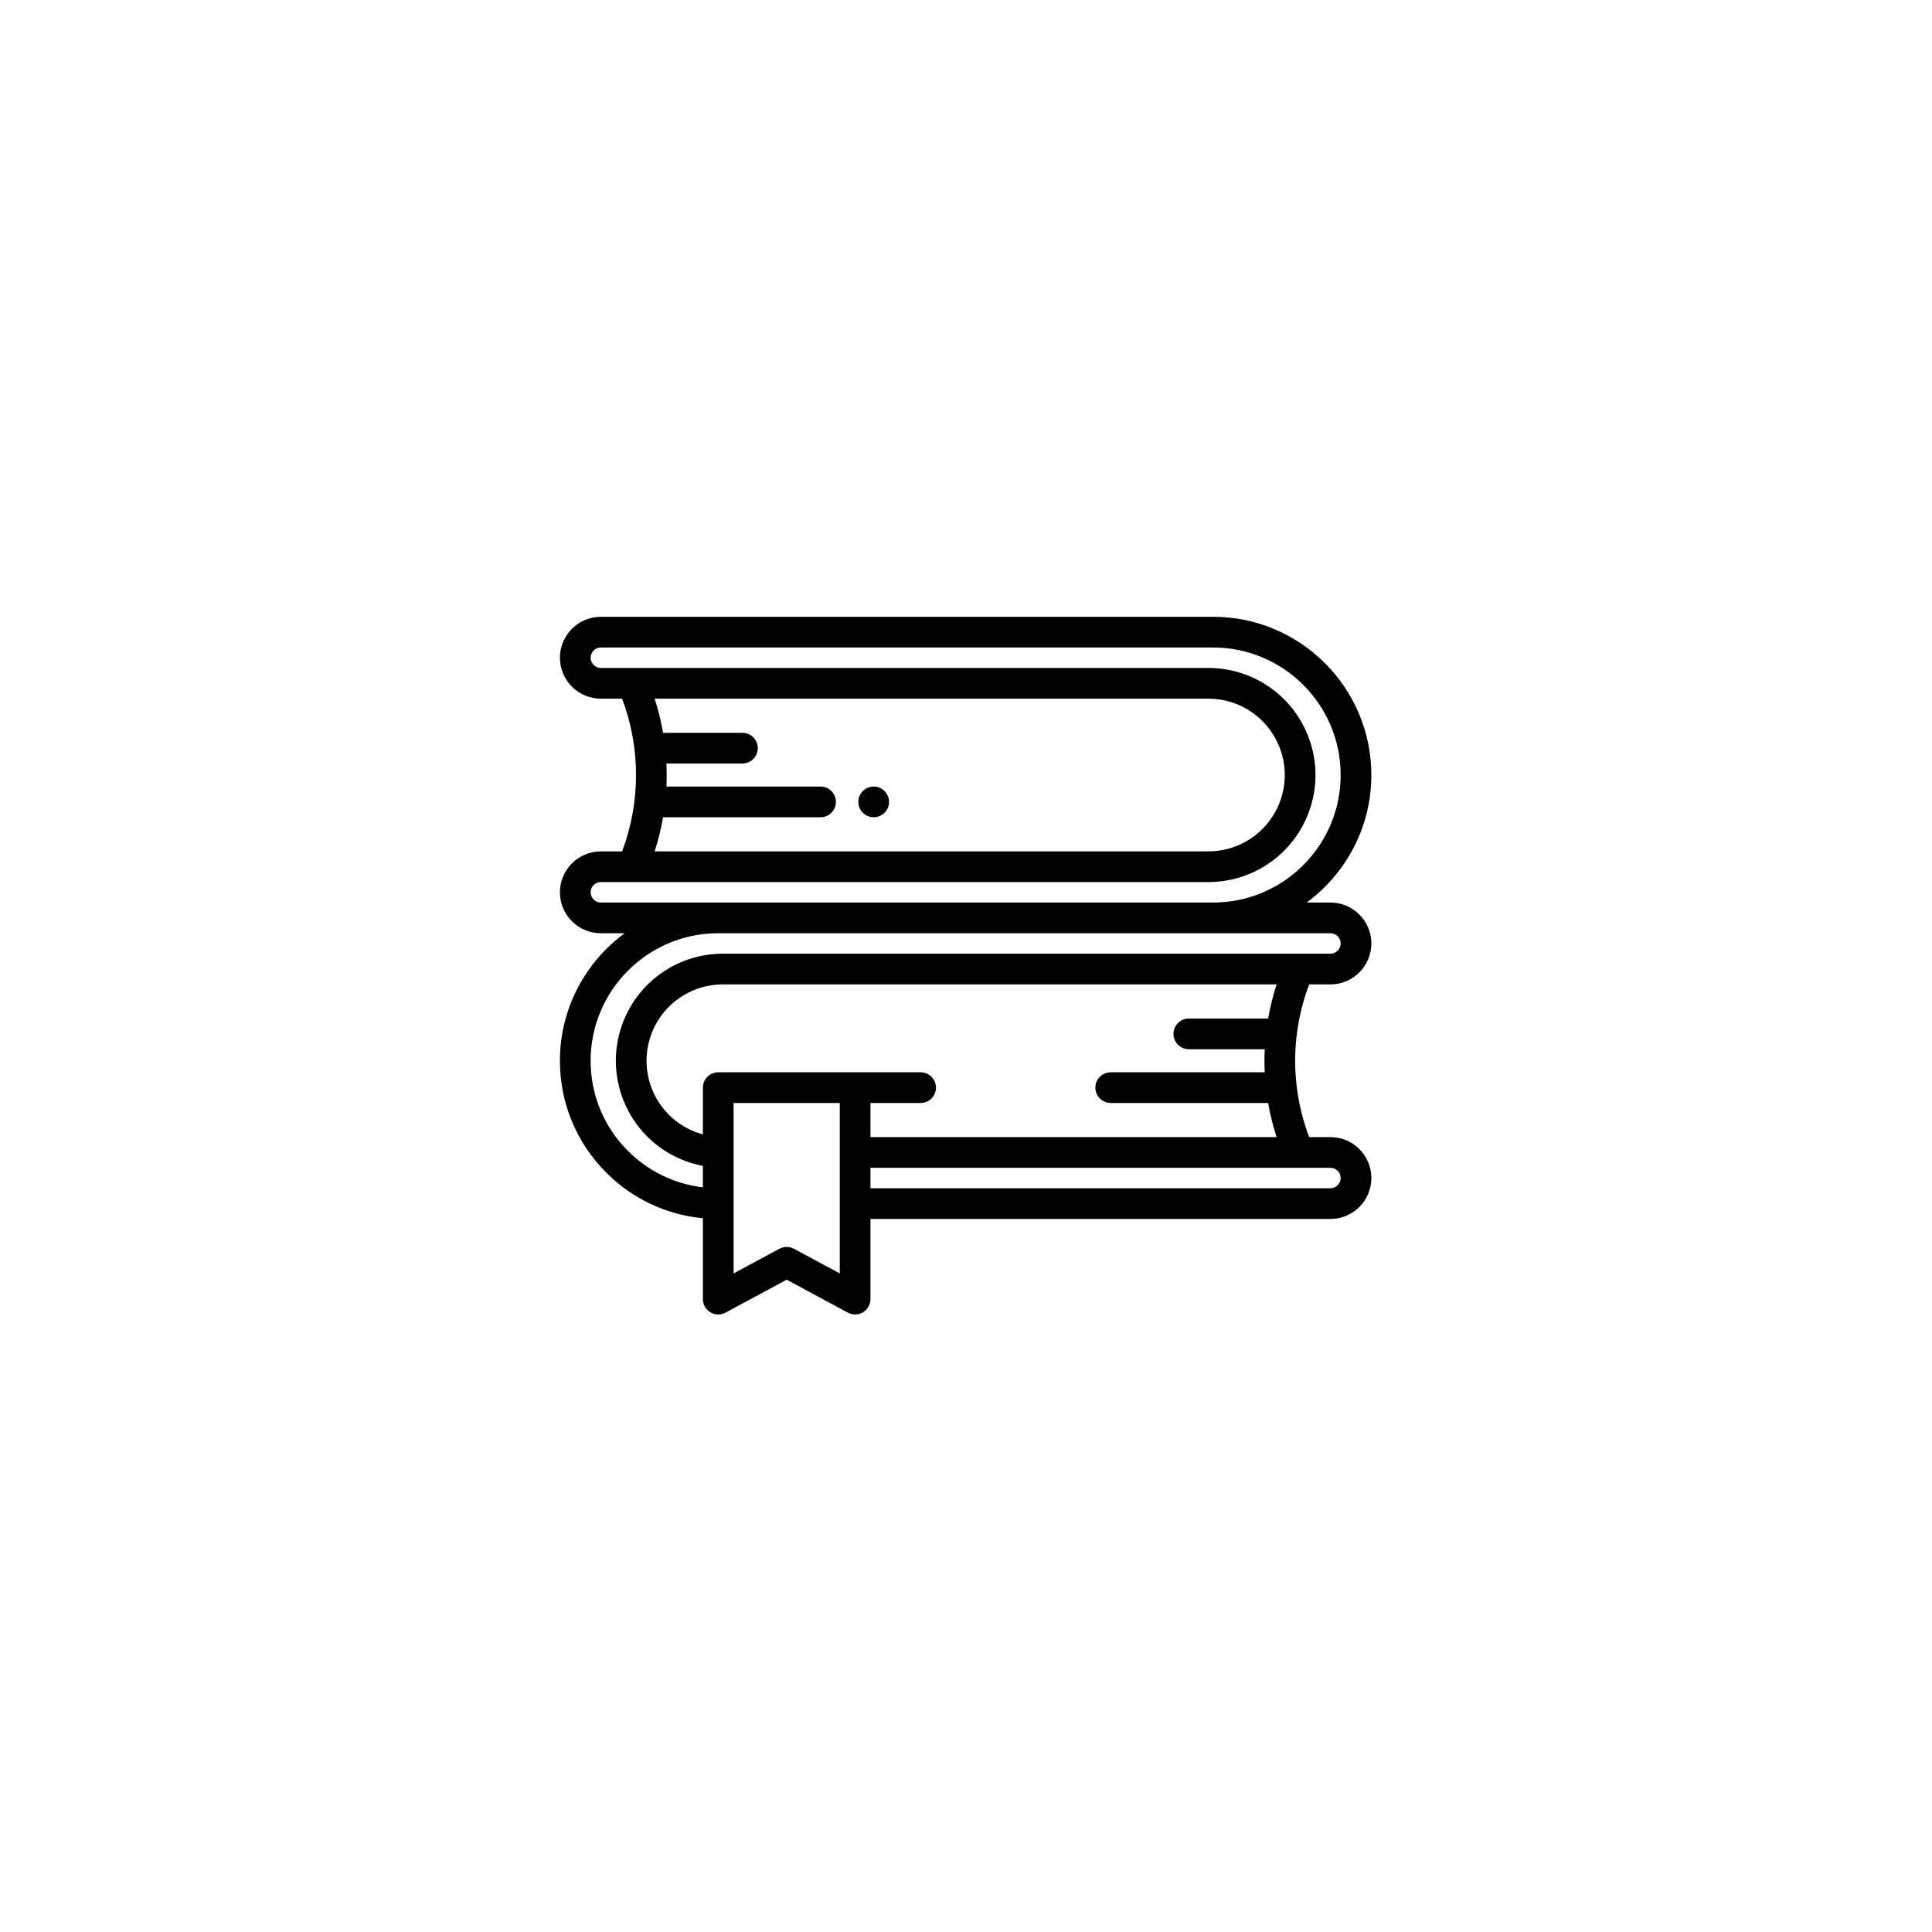 <?xml version="1.0" encoding="UTF-8" standalone="no"?>
<!-- Uploaded to: SVG Repo, www.svgrepo.com, Generator: SVG Repo Mixer Tools -->

<svg
   fill="#000000"
   height="800px"
   width="800px"
   version="1.1"
   id="Layer_1"
   viewBox="0 0 512 512"
   xml:space="preserve"
   sodipodi:docname="icon.svg"
   inkscape:version="1.1.2 (0a00cf5339, 2022-02-04)"
   xmlns:inkscape="http://www.inkscape.org/namespaces/inkscape"
   xmlns:sodipodi="http://sodipodi.sourceforge.net/DTD/sodipodi-0.dtd"
   xmlns="http://www.w3.org/2000/svg"
   xmlns:svg="http://www.w3.org/2000/svg"><defs
   id="defs17" /><sodipodi:namedview
   id="namedview15"
   pagecolor="#ffffff"
   bordercolor="#666666"
   borderopacity="1.0"
   inkscape:pageshadow="2"
   inkscape:pageopacity="0.0"
   inkscape:pagecheckerboard="0"
   showgrid="false"
   inkscape:zoom="1.09125"
   inkscape:cx="400"
   inkscape:cy="400"
   inkscape:window-width="3840"
   inkscape:window-height="2092"
   inkscape:window-x="0"
   inkscape:window-y="0"
   inkscape:window-maximized="1"
   inkscape:current-layer="Layer_1" />
<g
   id="g6"
   transform="matrix(0.42,0,0,0.42,148.383,148.383)">
	<g
   id="g4">
		<path
   d="m 472.77,267.844 h 13.402 c 14.242,0 25.828,-11.586 25.828,-25.828 0,-6.879 -2.681,-13.361 -7.578,-18.281 -4.889,-4.867 -11.371,-7.547 -18.25,-7.547 H 471.176 C 495.909,198 512,168.713 512,135.726 512,80.678 467.214,35.892 412.166,35.892 H 25.832 c -14.242,0 -25.828,11.586 -25.828,25.828 0,14.242 11.586,25.828 25.828,25.828 H 39.24 c 11.716,30.943 11.716,65.412 0,96.355 H 25.832 c -14.242,0 -25.828,11.586 -25.828,25.828 0,14.242 11.586,25.828 25.828,25.828 H 40.828 C 16.092,253.75 0,283.039 0,316.026 c 0,26.647 10.385,51.717 29.245,70.592 16.565,16.565 37.932,26.583 60.966,28.771 v 51.033 c 0,3.409 1.792,6.567 4.717,8.314 2.928,1.749 6.556,1.83 9.558,0.214 l 38.596,-20.773 38.596,20.773 c 1.435,0.772 3.013,1.157 4.591,1.157 1.721,0 3.44,-0.458 4.968,-1.371 2.926,-1.749 4.717,-4.906 4.717,-8.314 V 415.851 H 486.17 c 14.242,0 25.828,-11.586 25.828,-25.828 0,-6.901 -2.686,-13.388 -7.578,-18.28 -4.889,-4.867 -11.371,-7.548 -18.25,-7.548 h -13.402 c -3.952,-10.419 -6.618,-21.267 -7.91,-32.36 -0.624,-5.226 -0.94,-10.546 -0.94,-15.809 0,-5.263 0.316,-10.582 0.943,-15.836 1.293,-11.079 3.959,-21.93 7.909,-32.346 z M 25.832,216.189 c -3.56,0 -6.457,-2.897 -6.457,-6.457 0,-3.56 2.897,-6.457 6.457,-6.457 h 383.352 c 24.808,0 47.563,-13.548 59.385,-35.358 10.927,-20.156 10.927,-44.224 0,-64.38 C 456.746,81.727 433.992,68.179 409.184,68.179 H 45.768 25.832 c -3.56,0 -6.457,-2.897 -6.457,-6.457 0,-3.56 2.897,-6.457 6.457,-6.457 h 386.336 c 44.367,0 80.463,36.096 80.463,80.463 0,44.35 -36.069,80.435 -80.413,80.462 H 25.832 Z M 164.459,143 H 67.211 c 0.226,-4.845 0.226,-9.697 0,-14.541 h 47.955 c 5.349,0 9.685,-4.337 9.685,-9.685 0,-5.349 -4.337,-9.685 -9.685,-9.685 H 65.084 C 63.825,101.816 62.075,94.614 59.776,87.551 h 349.408 c 17.693,0 33.924,9.664 42.355,25.218 7.794,14.376 7.794,31.541 0,45.918 -8.432,15.555 -24.662,25.218 -42.355,25.218 H 59.776 c 2.297,-7.061 4.049,-14.262 5.308,-21.534 h 99.376 c 5.349,0 9.685,-4.336 9.685,-9.685 0,-5.35 -4.337,-9.686 -9.686,-9.686 z m 12.127,307.21 -28.91,-15.561 c -1.433,-0.771 -3.012,-1.157 -4.591,-1.157 -1.579,0 -3.157,0.386 -4.591,1.157 l -28.91,15.561 V 342.666 h 67.003 V 450.21 Z m 9.685,-126.915 H 99.897 c -5.349,0 -9.685,4.337 -9.685,9.685 v 29.508 c -4.218,-1.144 -8.283,-2.839 -12.045,-5.086 -7.456,-4.427 -13.575,-10.795 -17.7,-18.423 -3.804,-7.019 -5.815,-14.957 -5.815,-22.955 0,-8.009 2.011,-15.946 5.818,-22.96 8.424,-15.557 24.653,-25.222 42.35,-25.222 h 349.396 c -2.299,7.043 -4.08,14.242 -5.345,21.539 h -50.034 c -5.349,0 -9.685,4.337 -9.685,9.685 0,5.349 4.336,9.685 9.685,9.685 h 47.902 c -0.116,2.427 -0.19,4.854 -0.19,7.272 0,2.418 0.074,4.844 0.19,7.269 h -97.194 c -5.349,0 -9.685,4.336 -9.685,9.685 0,5.349 4.337,9.685 9.685,9.685 h 99.326 c 1.267,7.296 3.046,14.49 5.344,21.529 H 195.957 v -21.529 h 31.639 c 5.349,0 9.685,-4.337 9.685,-9.685 0,-5.348 -4.337,-9.685 -9.685,-9.685 h -41.325 z m 299.901,60.271 c 1.721,0 3.349,0.677 4.568,1.889 1.218,1.218 1.889,2.841 1.889,4.568 0,3.56 -2.897,6.457 -6.457,6.457 H 195.957 V 383.566 Z M 102.821,248.473 c -24.815,0 -47.571,13.553 -59.38,35.36 -5.339,9.833 -8.16,20.964 -8.16,32.193 0,11.213 2.82,22.342 8.153,32.178 5.785,10.699 14.376,19.64 24.823,25.843 6.758,4.034 14.222,6.83 21.955,8.302 v 13.54 C 72.362,393.775 55.843,385.82 42.946,372.923 27.744,357.709 19.372,337.501 19.372,316.025 c 0,-44.353 36.07,-80.438 80.418,-80.466 h 312.378 c 0.017,0 0.034,-0.001 0.05,-0.001 h 73.956 c 1.721,0 3.35,0.677 4.552,1.874 1.228,1.233 1.905,2.862 1.905,4.583 0,3.56 -2.897,6.457 -6.457,6.457 H 102.821 Z"
   id="path2" />
	</g>
</g>
<g
   id="g12"
   transform="matrix(0.42,0,0,0.42,148.383,148.383)">
	<g
   id="g10">
		<circle
   cx="197.984"
   cy="152.682"
   r="9.685"
   id="circle8" />
	</g>
</g>
</svg>

